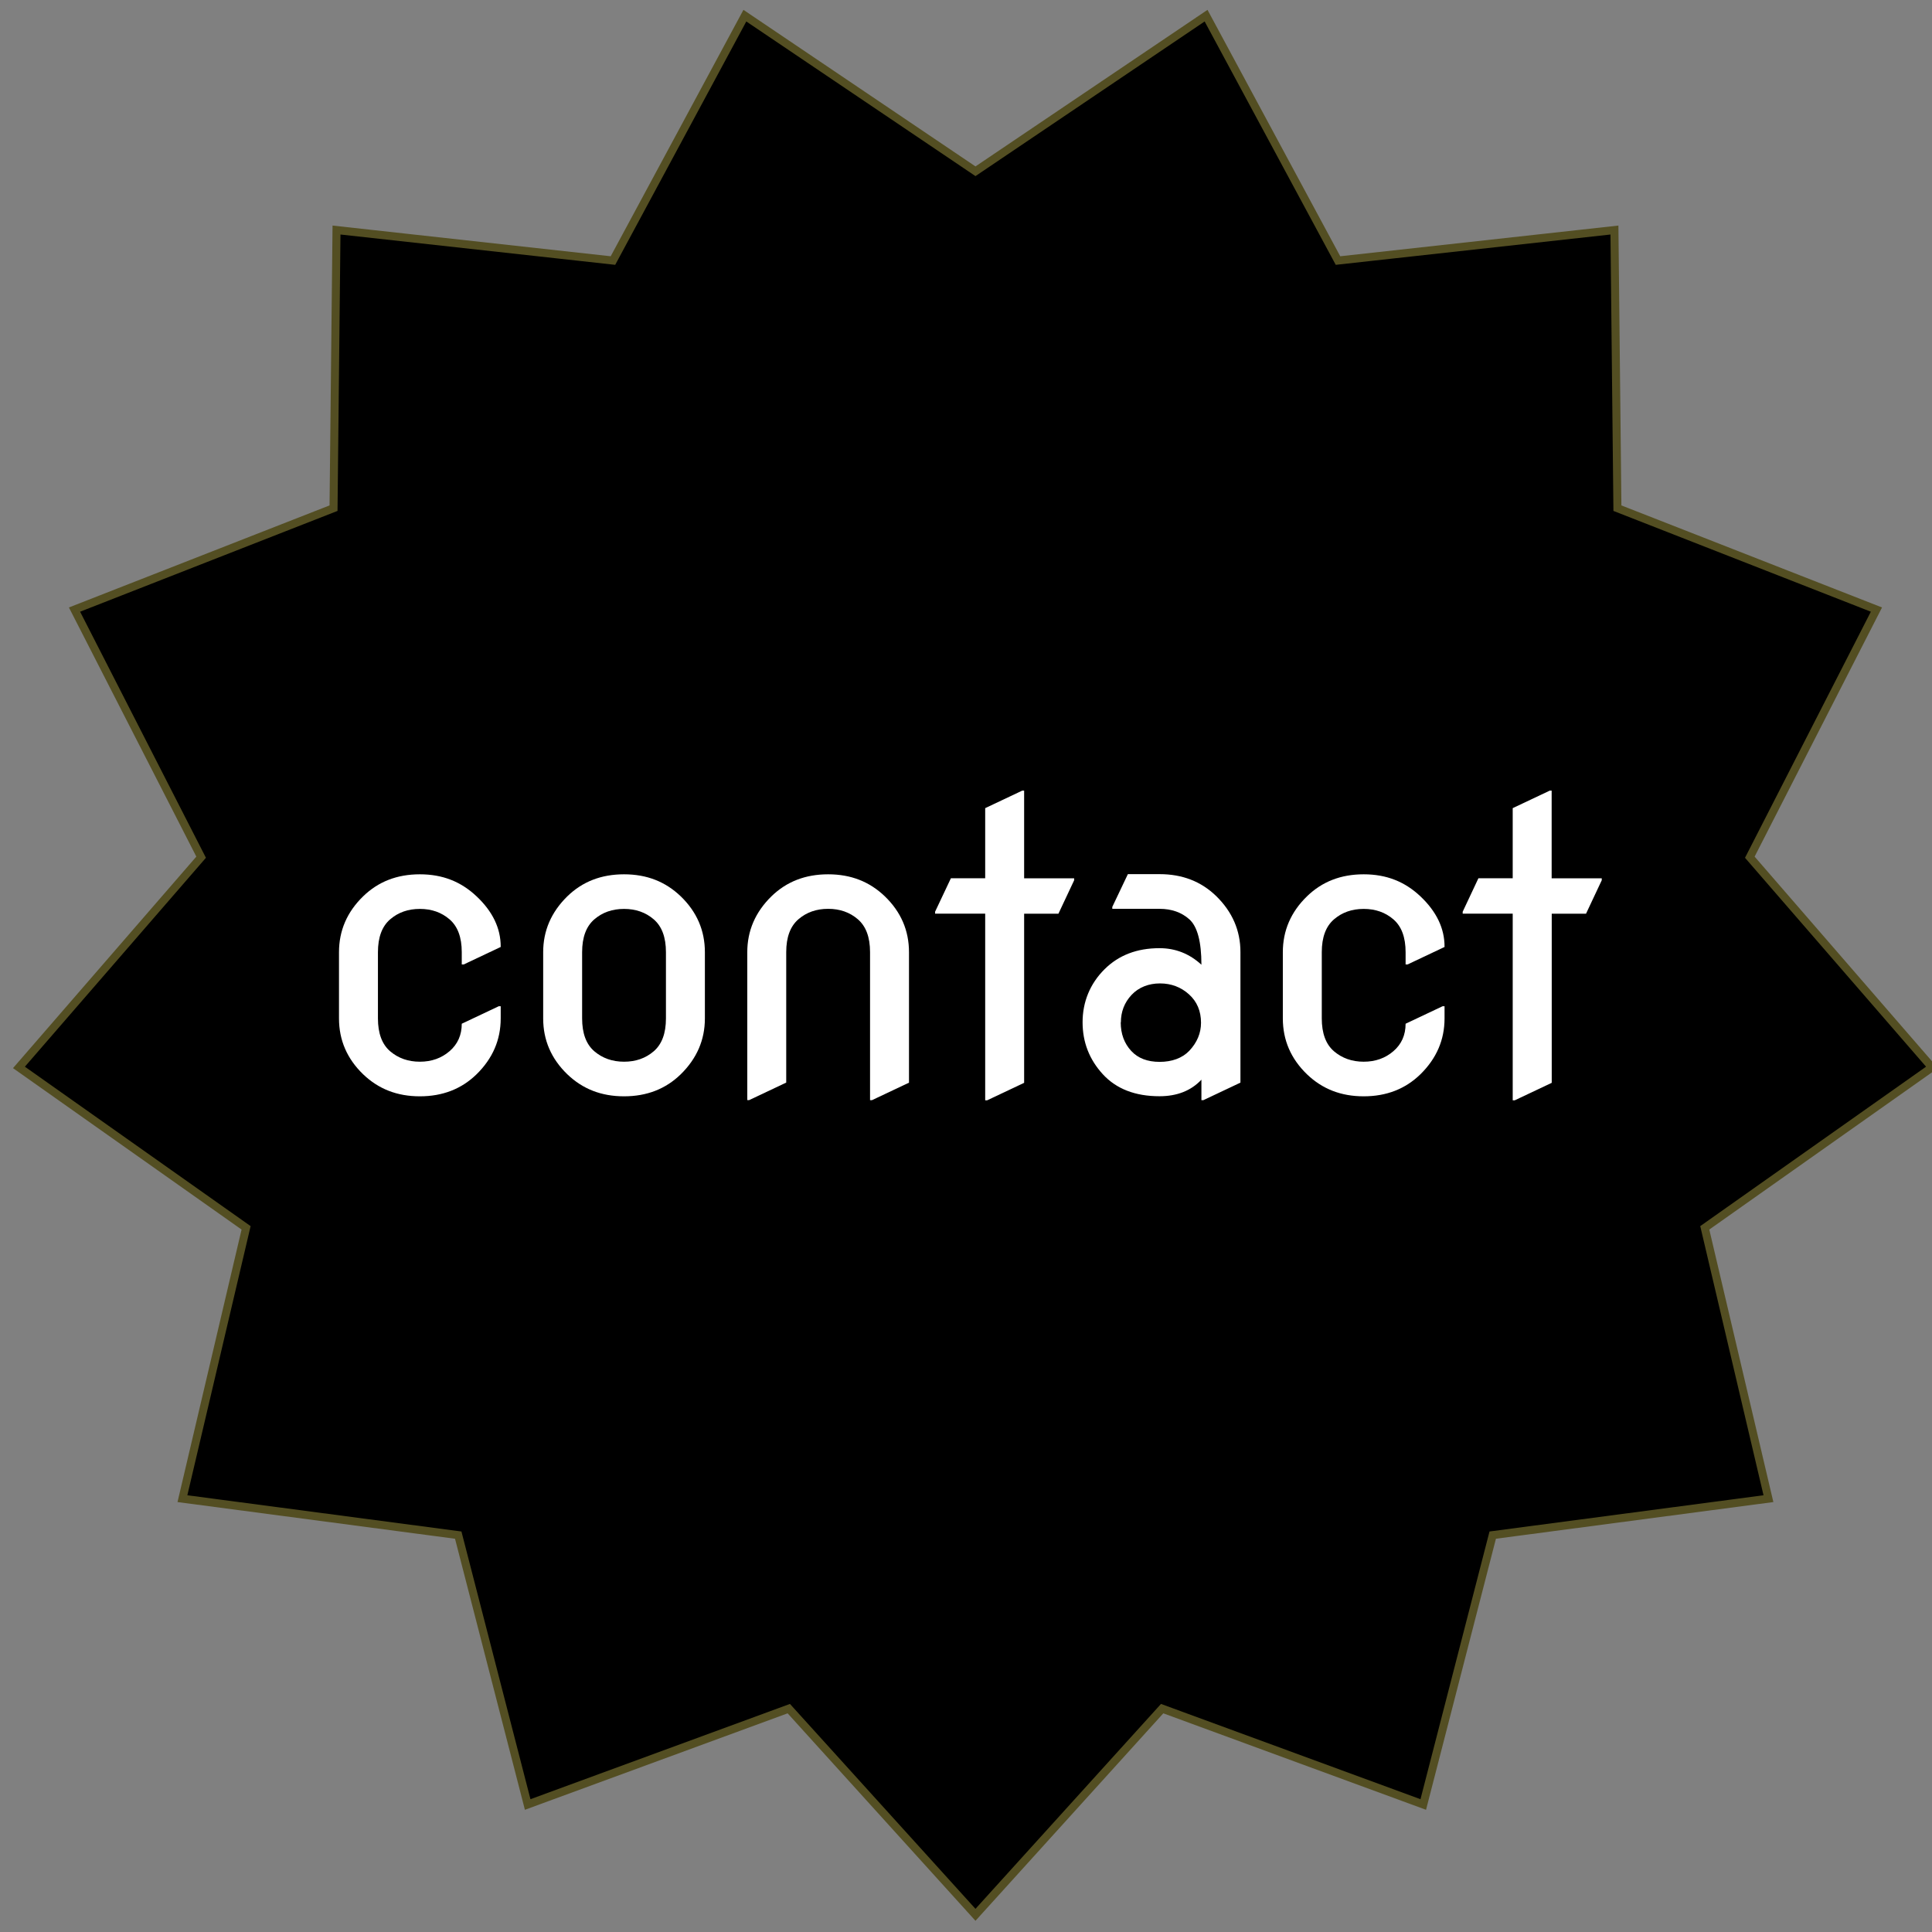 <?xml version="1.0" encoding="UTF-8"?>
<svg id="Layer_1" data-name="Layer 1" xmlns="http://www.w3.org/2000/svg" viewBox="0 0 240.62 240.62">
  <rect x="0" y="0" width="240.62" height="240.62" fill="#808080" stroke="none"/>
  <polygon points="121.49 21.33 150.21 1.95 166.64 32.45 201.07 28.65 201.44 63.29 233.7 75.92 217.93 106.76 240.62 132.94 212.32 152.92 220.25 186.65 185.91 191.19 177.26 224.74 144.74 212.8 121.49 238.48 98.24 212.8 65.72 224.74 57.07 191.19 22.72 186.65 30.65 152.92 2.36 132.94 25.05 106.76 9.28 75.92 41.54 63.29 41.91 28.65 76.34 32.45 92.77 1.95 121.49 21.33" stroke="#534e22" stroke-miterlimit="10"/>
  <g>
    <path d="M62.36,125.31v1.53c0,2.67-1,4.99-3.01,6.96-1.88,1.83-4.23,2.74-7.06,2.74s-5.15-.91-7.06-2.74c-2.01-1.94-3.01-4.26-3.01-6.96v-8.25c0-2.68,1-5.01,3.01-6.96,1.88-1.83,4.23-2.74,7.06-2.74s5.12.91,7.06,2.74c2.01,1.89,3.01,3.98,3.01,6.26v.05l-4.61,2.18h-.24v-1.53c0-1.86-.51-3.22-1.52-4.09s-2.24-1.3-3.7-1.3-2.69.43-3.7,1.3c-1.01.87-1.52,2.23-1.52,4.09v8.25c0,1.86.51,3.22,1.52,4.09,1.01.86,2.24,1.3,3.7,1.3s2.69-.44,3.7-1.31c1.01-.87,1.52-2.01,1.52-3.42l4.61-2.18h.24Z" fill="#fff"/>
    <path d="M67.65,126.84v-8.25c0-2.67,1-4.99,3.01-6.96,1.88-1.83,4.23-2.74,7.06-2.74s5.15.91,7.06,2.74c2.01,1.94,3.01,4.26,3.01,6.96v8.25c0,2.67-1,4.99-3.01,6.96-1.88,1.83-4.23,2.74-7.06,2.74s-5.15-.91-7.06-2.74c-2.01-1.94-3.01-4.26-3.01-6.96ZM72.5,126.84c0,1.86.51,3.22,1.52,4.09,1.01.86,2.24,1.3,3.7,1.3s2.69-.43,3.7-1.3c1.01-.87,1.52-2.23,1.52-4.09v-8.25c0-1.86-.51-3.22-1.52-4.09s-2.24-1.3-3.7-1.3-2.69.43-3.7,1.3c-1.01.87-1.52,2.23-1.52,4.09v8.25Z" fill="#fff"/>
    <path d="M93.07,137.03v-18.44c0-2.67,1-4.99,3.01-6.96,1.88-1.83,4.23-2.74,7.06-2.74s5.15.91,7.06,2.74c2.01,1.94,3.01,4.26,3.01,6.96v16.25l-4.61,2.18h-.24v-18.44c0-1.86-.51-3.22-1.52-4.09s-2.24-1.3-3.7-1.3-2.69.43-3.7,1.3c-1.01.87-1.52,2.23-1.52,4.09v16.25l-4.61,2.18h-.24Z" fill="#fff"/>
    <path d="M122.7,137.03v-23.24h-6.24v-.24l1.97-4.17h4.27v-8.73l4.61-2.18h.24v10.92h6.23v.24l-1.96,4.17h-4.27v21.06l-4.61,2.18h-.24Z" fill="#fff"/>
    <path d="M154.48,134.84l-4.61,2.18h-.24v-2.55c-1.29,1.37-3.03,2.06-5.22,2.06-3.02,0-5.38-.91-7.06-2.74s-2.52-3.99-2.52-6.48.91-4.79,2.74-6.6c1.76-1.75,4.04-2.62,6.84-2.62,1.99,0,3.73.69,5.22,2.06,0-2.86-.5-4.75-1.5-5.65-.97-.87-2.21-1.31-3.71-1.31h-5.89v-.24l1.94-4.08h3.95c2.83,0,5.18.91,7.06,2.74,2,1.96,3.01,4.28,3.01,6.96v16.25ZM139.58,127.32c0,1.44.44,2.63,1.31,3.57.84.91,2.02,1.36,3.54,1.36s2.81-.46,3.69-1.38c.97-1.03,1.46-2.2,1.46-3.49,0-1.46-.5-2.64-1.5-3.54s-2.21-1.36-3.61-1.36-2.65.48-3.54,1.43c-.89.95-1.33,2.1-1.33,3.42Z" fill="#fff"/>
    <path d="M179.91,125.31v1.53c0,2.67-1,4.99-3.01,6.96-1.88,1.83-4.23,2.74-7.06,2.74s-5.15-.91-7.06-2.74c-2.01-1.94-3.01-4.26-3.01-6.96v-8.25c0-2.68,1-5.01,3.01-6.96,1.88-1.83,4.23-2.74,7.06-2.74s5.12.91,7.06,2.74c2,1.89,3.01,3.98,3.01,6.26v.05l-4.61,2.18h-.24v-1.53c0-1.86-.51-3.22-1.52-4.09-1.01-.87-2.24-1.3-3.7-1.3s-2.69.43-3.7,1.3c-1.01.87-1.52,2.23-1.52,4.09v8.25c0,1.86.51,3.22,1.52,4.09,1.01.86,2.24,1.3,3.7,1.3s2.69-.44,3.7-1.31c1.01-.87,1.52-2.01,1.52-3.42l4.61-2.18h.24Z" fill="#fff"/>
    <path d="M188.4,137.03v-23.24h-6.23v-.24l1.96-4.17h4.27v-8.73l4.61-2.18h.24v10.92h6.24v.24l-1.96,4.17h-4.27v21.06l-4.61,2.18h-.24Z" fill="#fff"/>
  </g>
</svg>